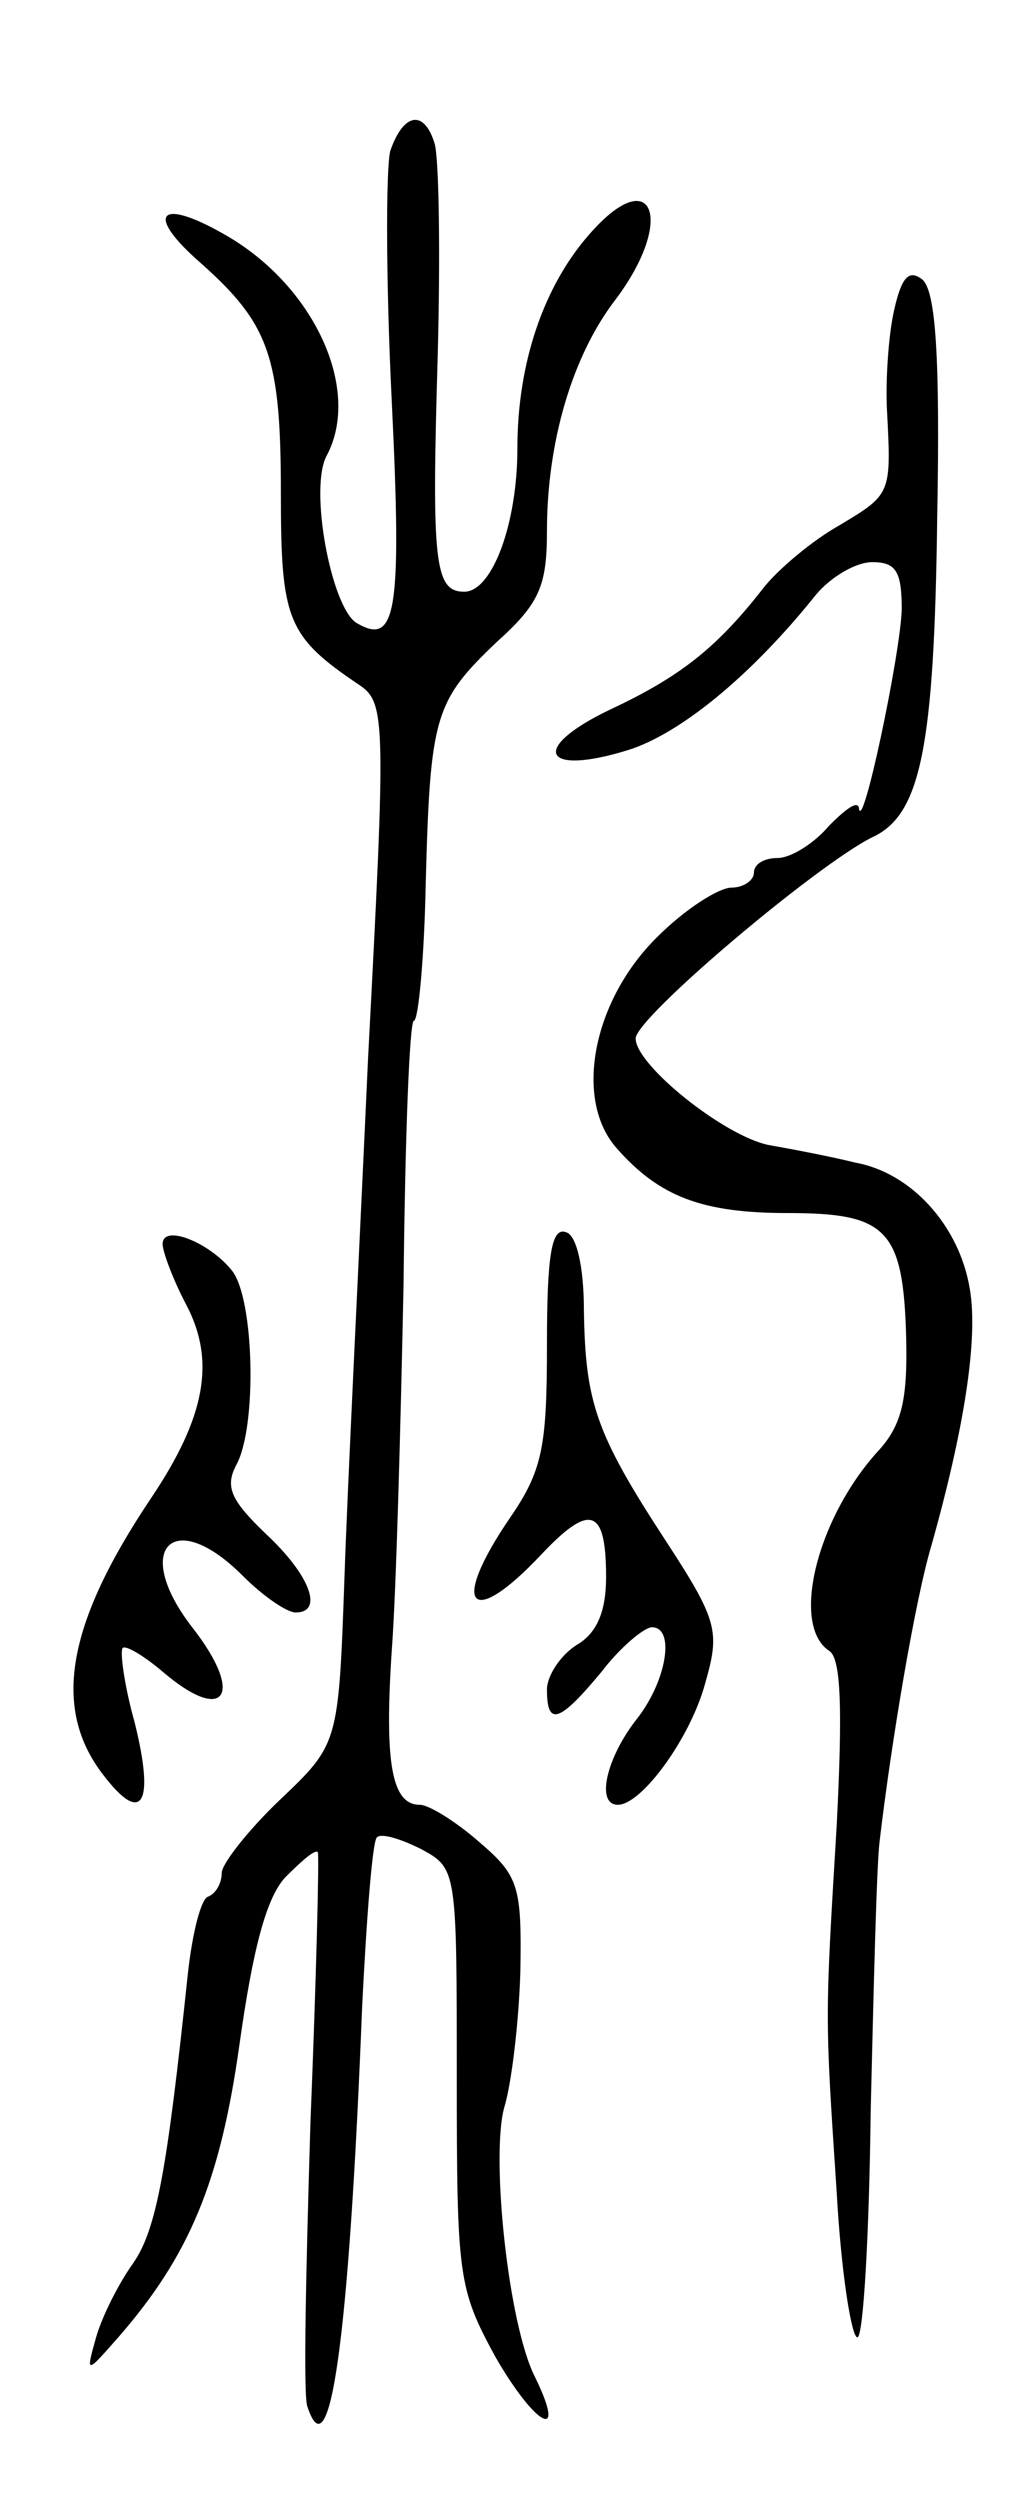 <svg version="1.0" xmlns="http://www.w3.org/2000/svg"
 width="69pt" height="169pt" viewBox="0 0 69 169"
 preserveAspectRatio="xMidYMid meet">
<g transform="translate(0,169) scale(0.1,-0.1)"
fill="#000000" stroke="none">
<path d="M264 1588 c-3 -12 -3 -88 1 -169 7 -144 3 -166 -24 -150 -17 11 -32
91 -20 113 24 45 -9 116 -70 150 -44 25 -53 13 -15 -20 46 -41 54 -63 54 -155
0 -86 4 -97 53 -130 18 -12 18 -24 6 -252 -6 -132 -14 -291 -16 -352 -4 -112
-4 -112 -44 -150 -21 -20 -39 -43 -39 -49 0 -7 -4 -14 -9 -16 -5 -1 -11 -25
-14 -53 -14 -132 -21 -172 -37 -195 -10 -14 -21 -36 -25 -50 -7 -25 -7 -25 15
0 48 55 69 105 82 198 9 64 18 99 31 113 11 11 20 19 22 17 1 -2 -1 -84 -5
-183 -3 -99 -5 -186 -2 -192 15 -45 28 42 37 271 3 60 7 112 10 114 3 3 16 -1
30 -8 24 -13 24 -14 24 -154 0 -135 1 -143 26 -189 27 -47 49 -59 27 -14 -18
35 -30 148 -21 182 5 16 10 58 11 92 1 58 -1 65 -28 88 -16 14 -34 25 -40 25
-19 0 -24 28 -19 104 3 39 6 151 8 248 1 98 4 178 7 178 3 0 7 42 8 93 3 113
6 123 48 163 29 26 34 38 34 75 0 60 17 118 46 156 41 54 26 94 -17 45 -31
-35 -49 -87 -49 -145 0 -51 -17 -97 -36 -97 -20 0 -22 20 -18 156 2 71 1 137
-2 147 -7 23 -21 21 -30 -5z"/>
<path d="M605 1481 c-4 -17 -6 -48 -5 -68 3 -57 3 -57 -32 -78 -18 -10 -42
-30 -52 -43 -32 -41 -57 -60 -104 -82 -54 -26 -45 -45 13 -27 35 11 83 50 127
105 10 12 27 22 38 22 16 0 20 -6 20 -32 -1 -31 -27 -154 -29 -134 -1 5 -9 -1
-20 -12 -10 -12 -26 -22 -35 -22 -9 0 -16 -4 -16 -10 0 -5 -7 -10 -15 -10 -9
0 -32 -15 -50 -33 -44 -43 -57 -110 -28 -143 29 -33 58 -44 116 -44 67 0 78
-11 80 -84 1 -43 -3 -60 -20 -78 -41 -46 -58 -117 -32 -134 8 -5 9 -40 5 -118
-8 -133 -8 -127 0 -248 3 -54 10 -98 14 -98 4 0 8 69 9 153 2 83 4 166 6 182
8 68 24 163 35 200 22 78 32 140 26 174 -7 42 -39 78 -77 85 -16 4 -42 9 -59
12 -30 6 -90 54 -90 72 0 14 122 117 160 136 33 15 42 61 44 216 2 109 -1 153
-10 161 -9 7 -14 2 -19 -20z"/>
<path d="M110 849 c0 -5 7 -24 16 -41 20 -38 13 -76 -24 -131 -57 -85 -67
-142 -32 -187 26 -34 35 -20 21 36 -7 25 -10 48 -8 50 2 2 14 -5 27 -16 42
-36 56 -16 20 30 -41 53 -13 82 34 35 14 -14 30 -25 36 -25 19 0 10 25 -20 53
-24 23 -28 32 -20 47 14 26 12 112 -3 131 -15 19 -47 32 -47 18z"/>
<path d="M370 781 c0 -69 -3 -85 -25 -117 -41 -60 -27 -76 21 -25 33 35 44 32
44 -15 0 -23 -6 -38 -20 -46 -11 -7 -20 -21 -20 -30 0 -25 8 -23 37 12 13 17
29 30 34 30 16 0 10 -37 -11 -63 -20 -26 -27 -57 -12 -57 16 0 49 45 59 82 10
35 9 42 -27 97 -47 72 -54 93 -55 155 0 30 -5 51 -12 53 -10 4 -13 -16 -13
-76z"/>
</g>
</svg>
